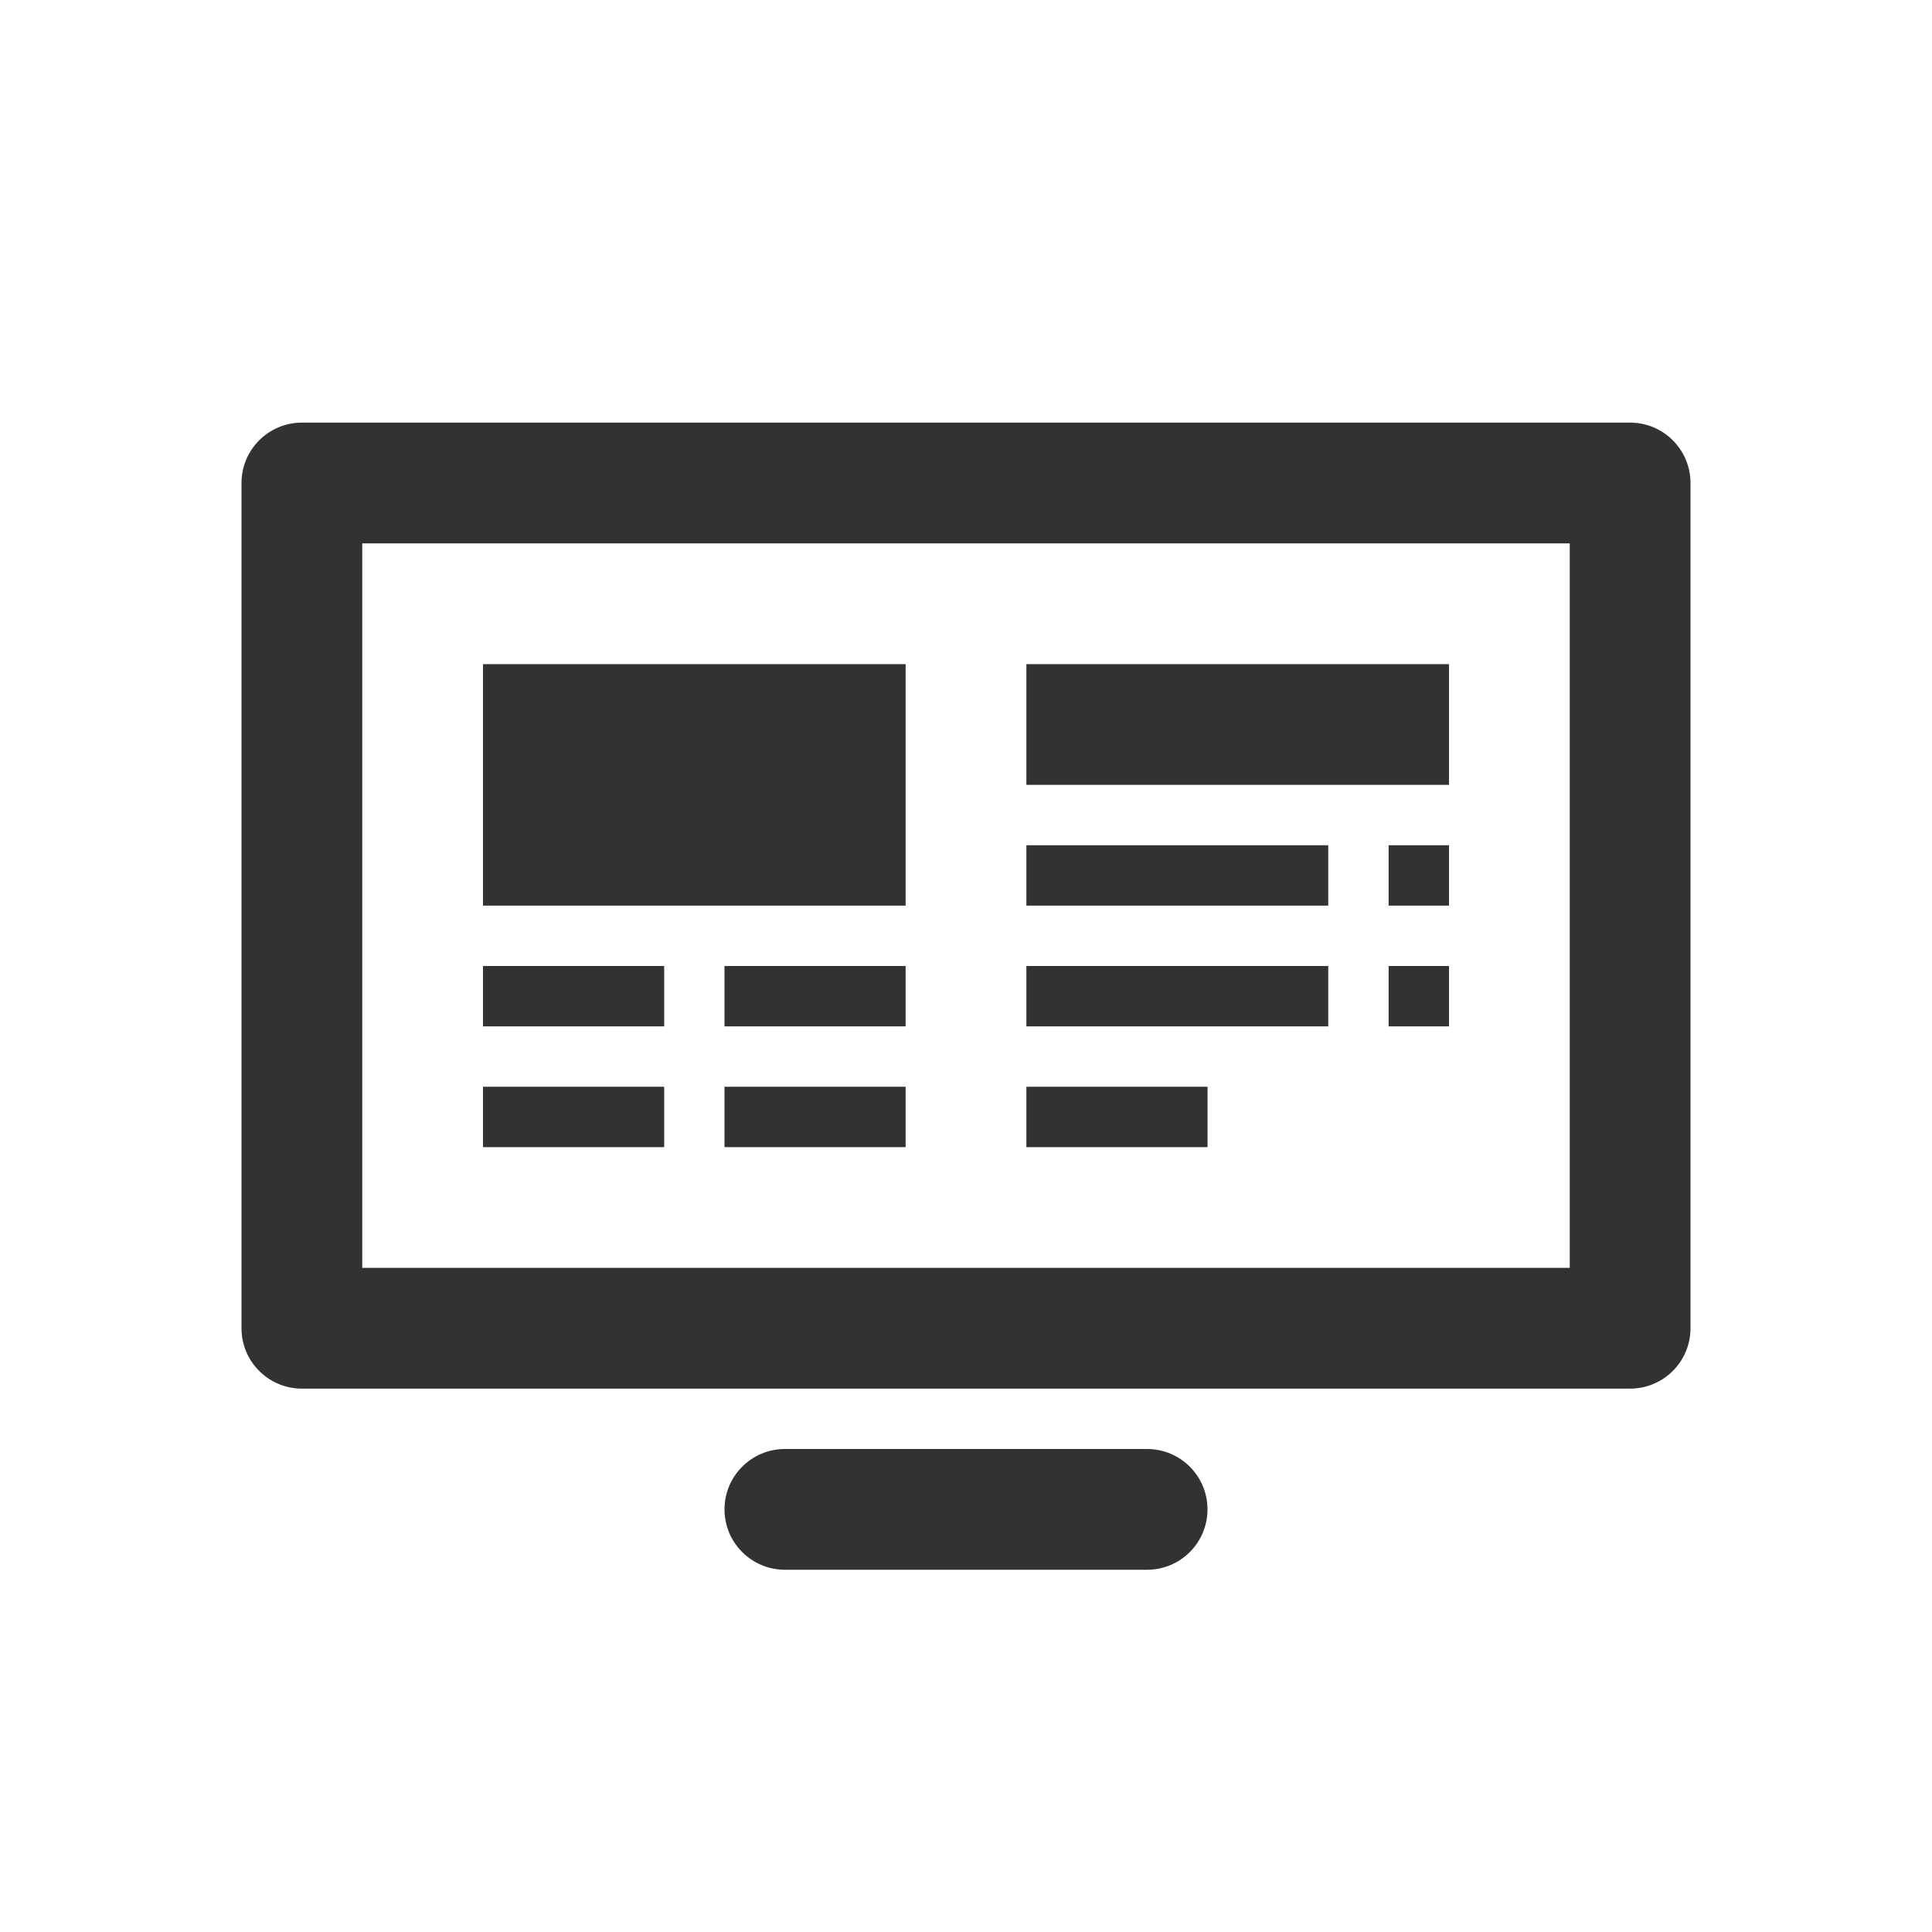 <svg width="32" height="32" viewBox="0 0 32 32" fill="none" xmlns="http://www.w3.org/2000/svg">
<path fill-rule="evenodd" clip-rule="evenodd" d="M4 22C4 22.552 4.448 23 5 23H27C27.552 23 28 22.552 28 22V8C28 7.448 27.552 7 27 7H5C4.448 7 4 7.448 4 8V22ZM26 21H6V9H26V21ZM13 26C12.448 26 12 25.552 12 25C12 24.448 12.448 24 13 24H19C19.552 24 20 24.448 20 25C20 25.552 19.552 26 19 26H13ZM15 15H8V11H15V15ZM8 17H11.001V16H8V17ZM24 13H17V11H24V13ZM17 15H22V14H17V15ZM24 15H23V14H24V15ZM17 17H22V16H17V17ZM20.001 19H17V18H20.001V19ZM23 17H24V16H23V17ZM11.001 19H8V18H11.001V19ZM12 17H15V16H12V17ZM15 19H12V18H15V19Z" fill="#323232"/>
</svg>
